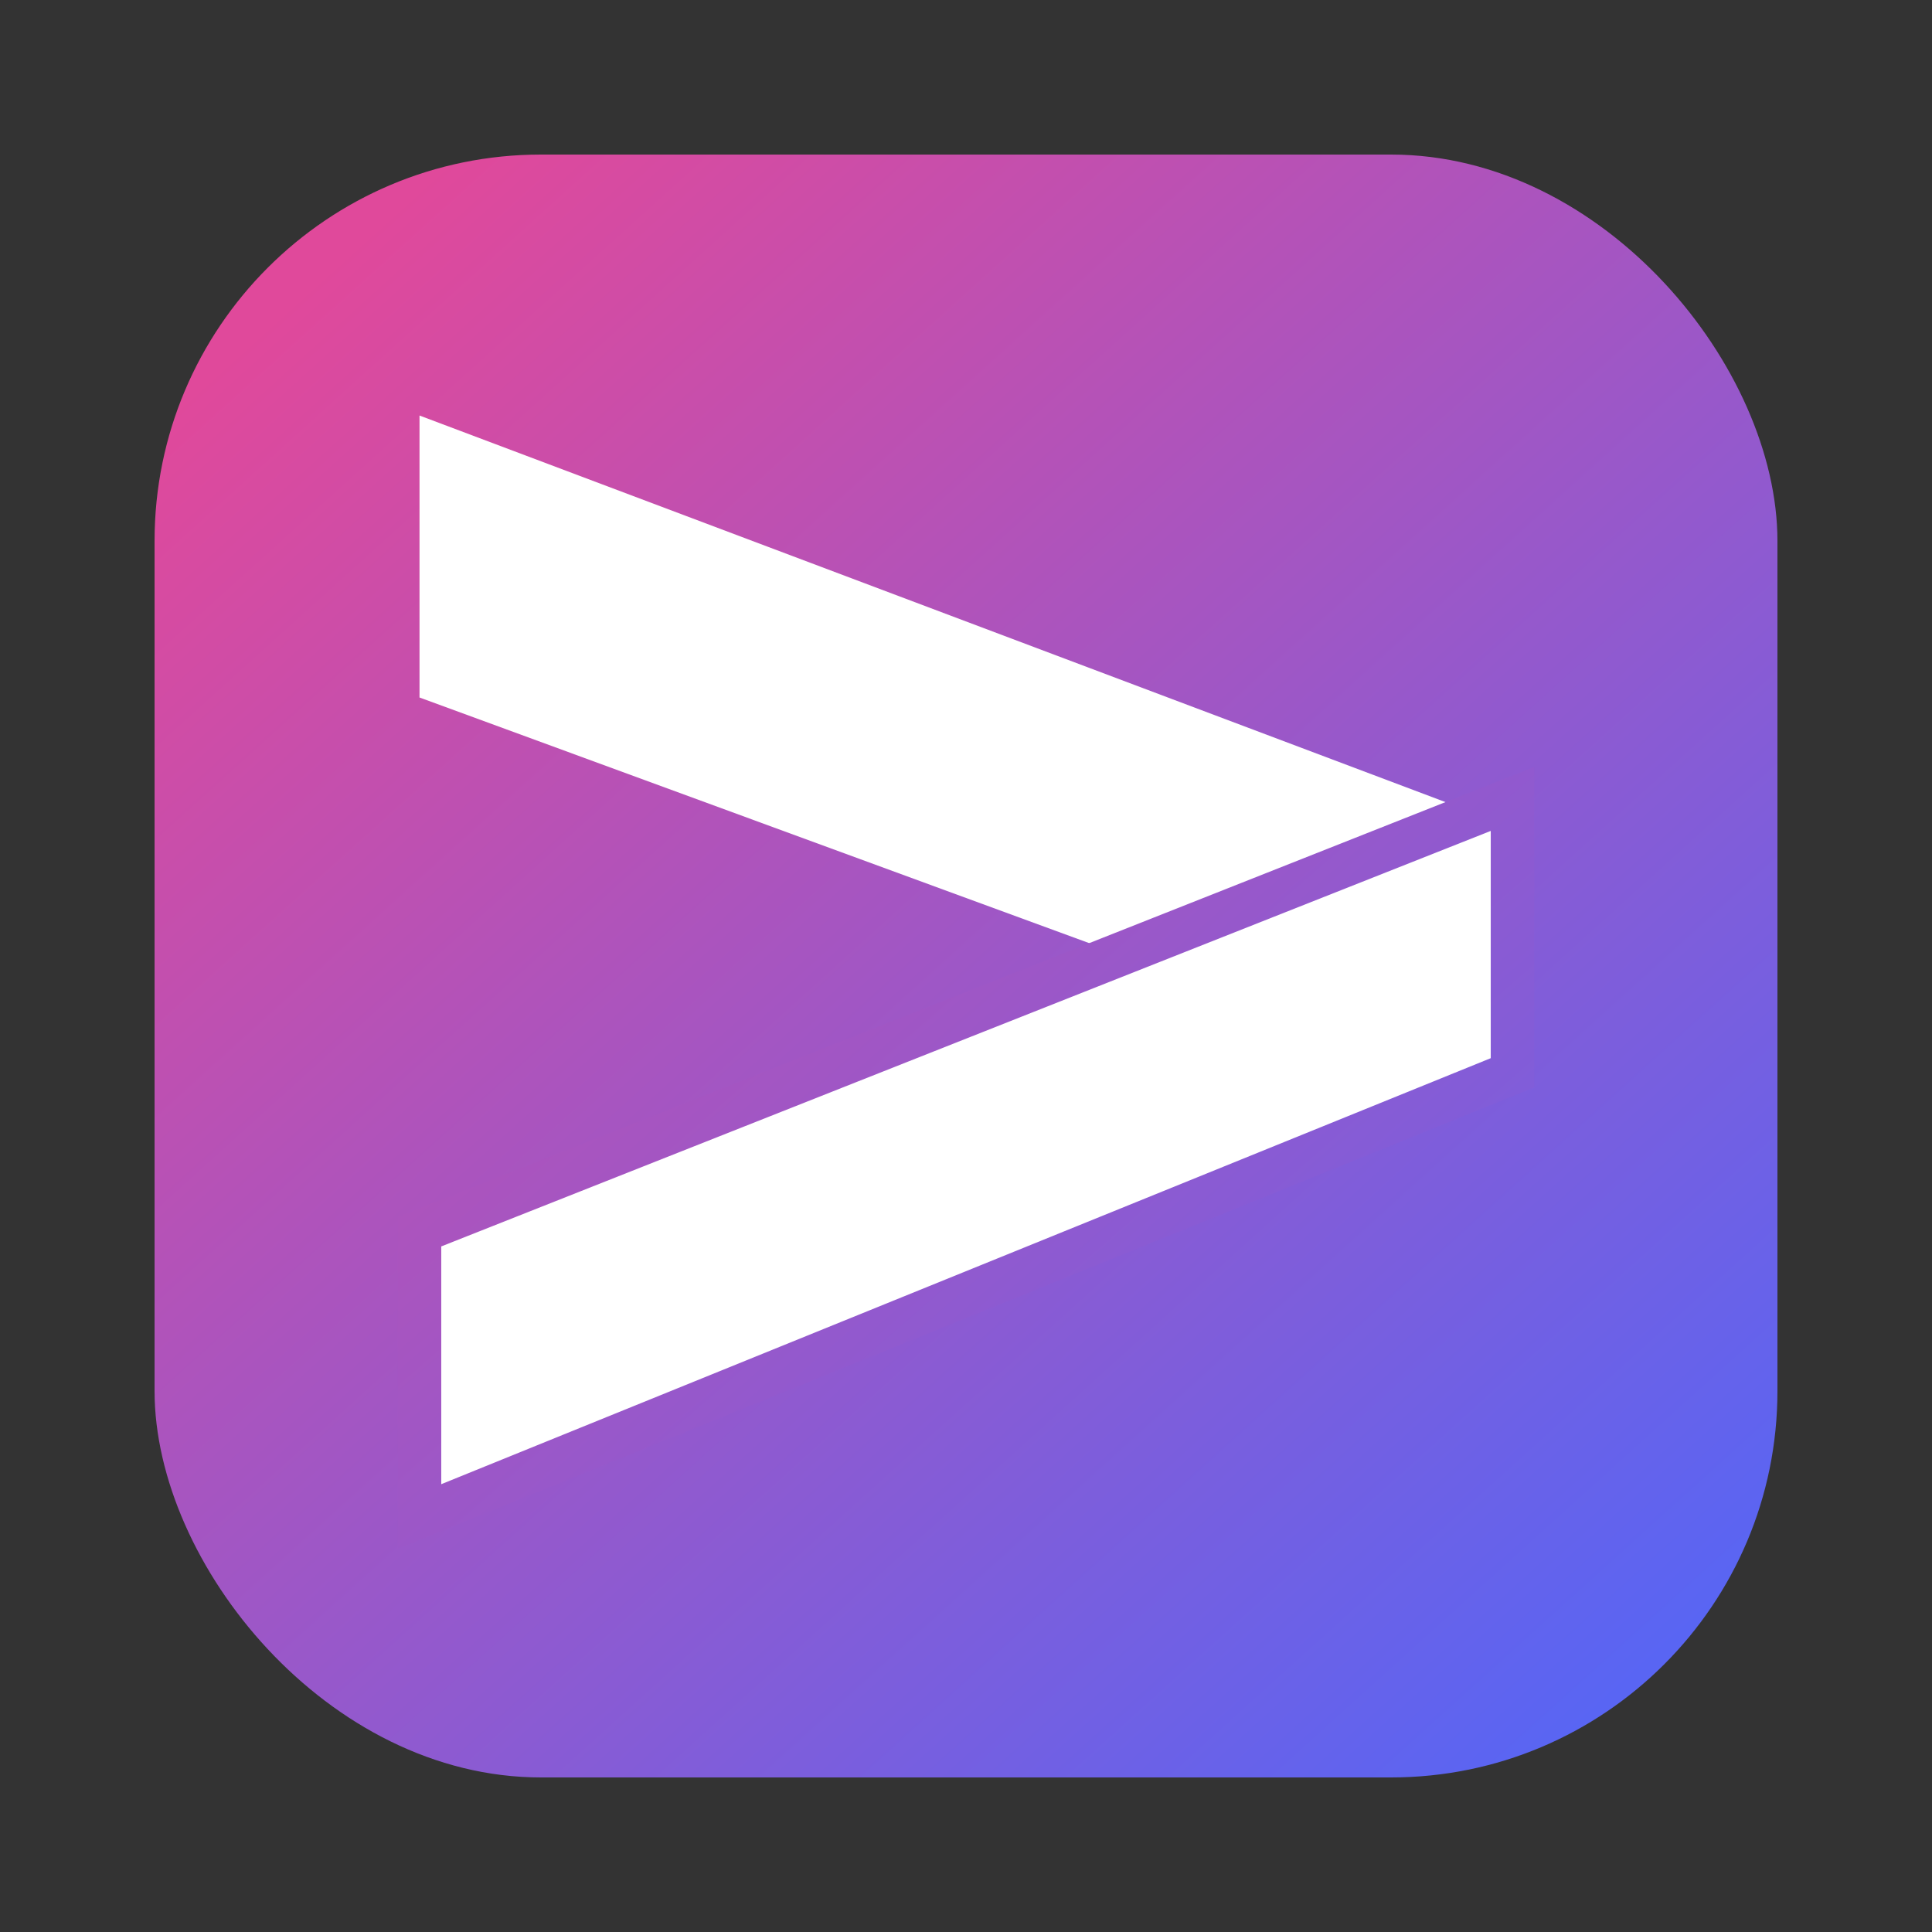 <svg width="200" height="200" viewBox="0 0 200 200" fill="none" xmlns="http://www.w3.org/2000/svg">
<rect x="0" y="0" width="200" height="200" fill="#333333" stroke="none"/>
<rect x="16" y="16" width="168" height="168" rx="40" fill="url(#paint0_linear_786_1697)"/>
<path d="M156.571 111.053V85.647L43.428 43.015V72.204L114.601 98.311L43.428 127.579V156.984L156.571 111.053Z" fill="white"/>
<path d="M149.578 87.744C149.565 87.322 149.818 86.938 150.21 86.784L154.899 84.935C155.563 84.673 156.279 85.171 156.265 85.885L155.789 109.819C155.782 110.194 155.565 110.533 155.228 110.697L151.727 112.407C151.074 112.726 150.31 112.265 150.288 111.539L149.578 87.744Z" fill="white"/>
<path d="M156.571 82.706L43.429 127.5V156.984L156.571 111.057V82.706Z" stroke="url(#paint1_linear_786_1697)" stroke-width="4.5"/>
<defs>
<linearGradient id="paint0_linear_786_1697" x1="30.646" y1="30.646" x2="164.185" y2="178.4" gradientUnits="userSpaceOnUse">
<stop stop-color="#E0499B"/>
<stop offset="1" stop-color="#5965F3"/>
</linearGradient>
<linearGradient id="paint1_linear_786_1697" x1="31.216" y1="29.93" x2="166.756" y2="185.802" gradientUnits="userSpaceOnUse">
<stop stop-color="#E0499B"/>
<stop offset="1" stop-color="#5965F3"/>
</linearGradient>
</defs>
</svg>
